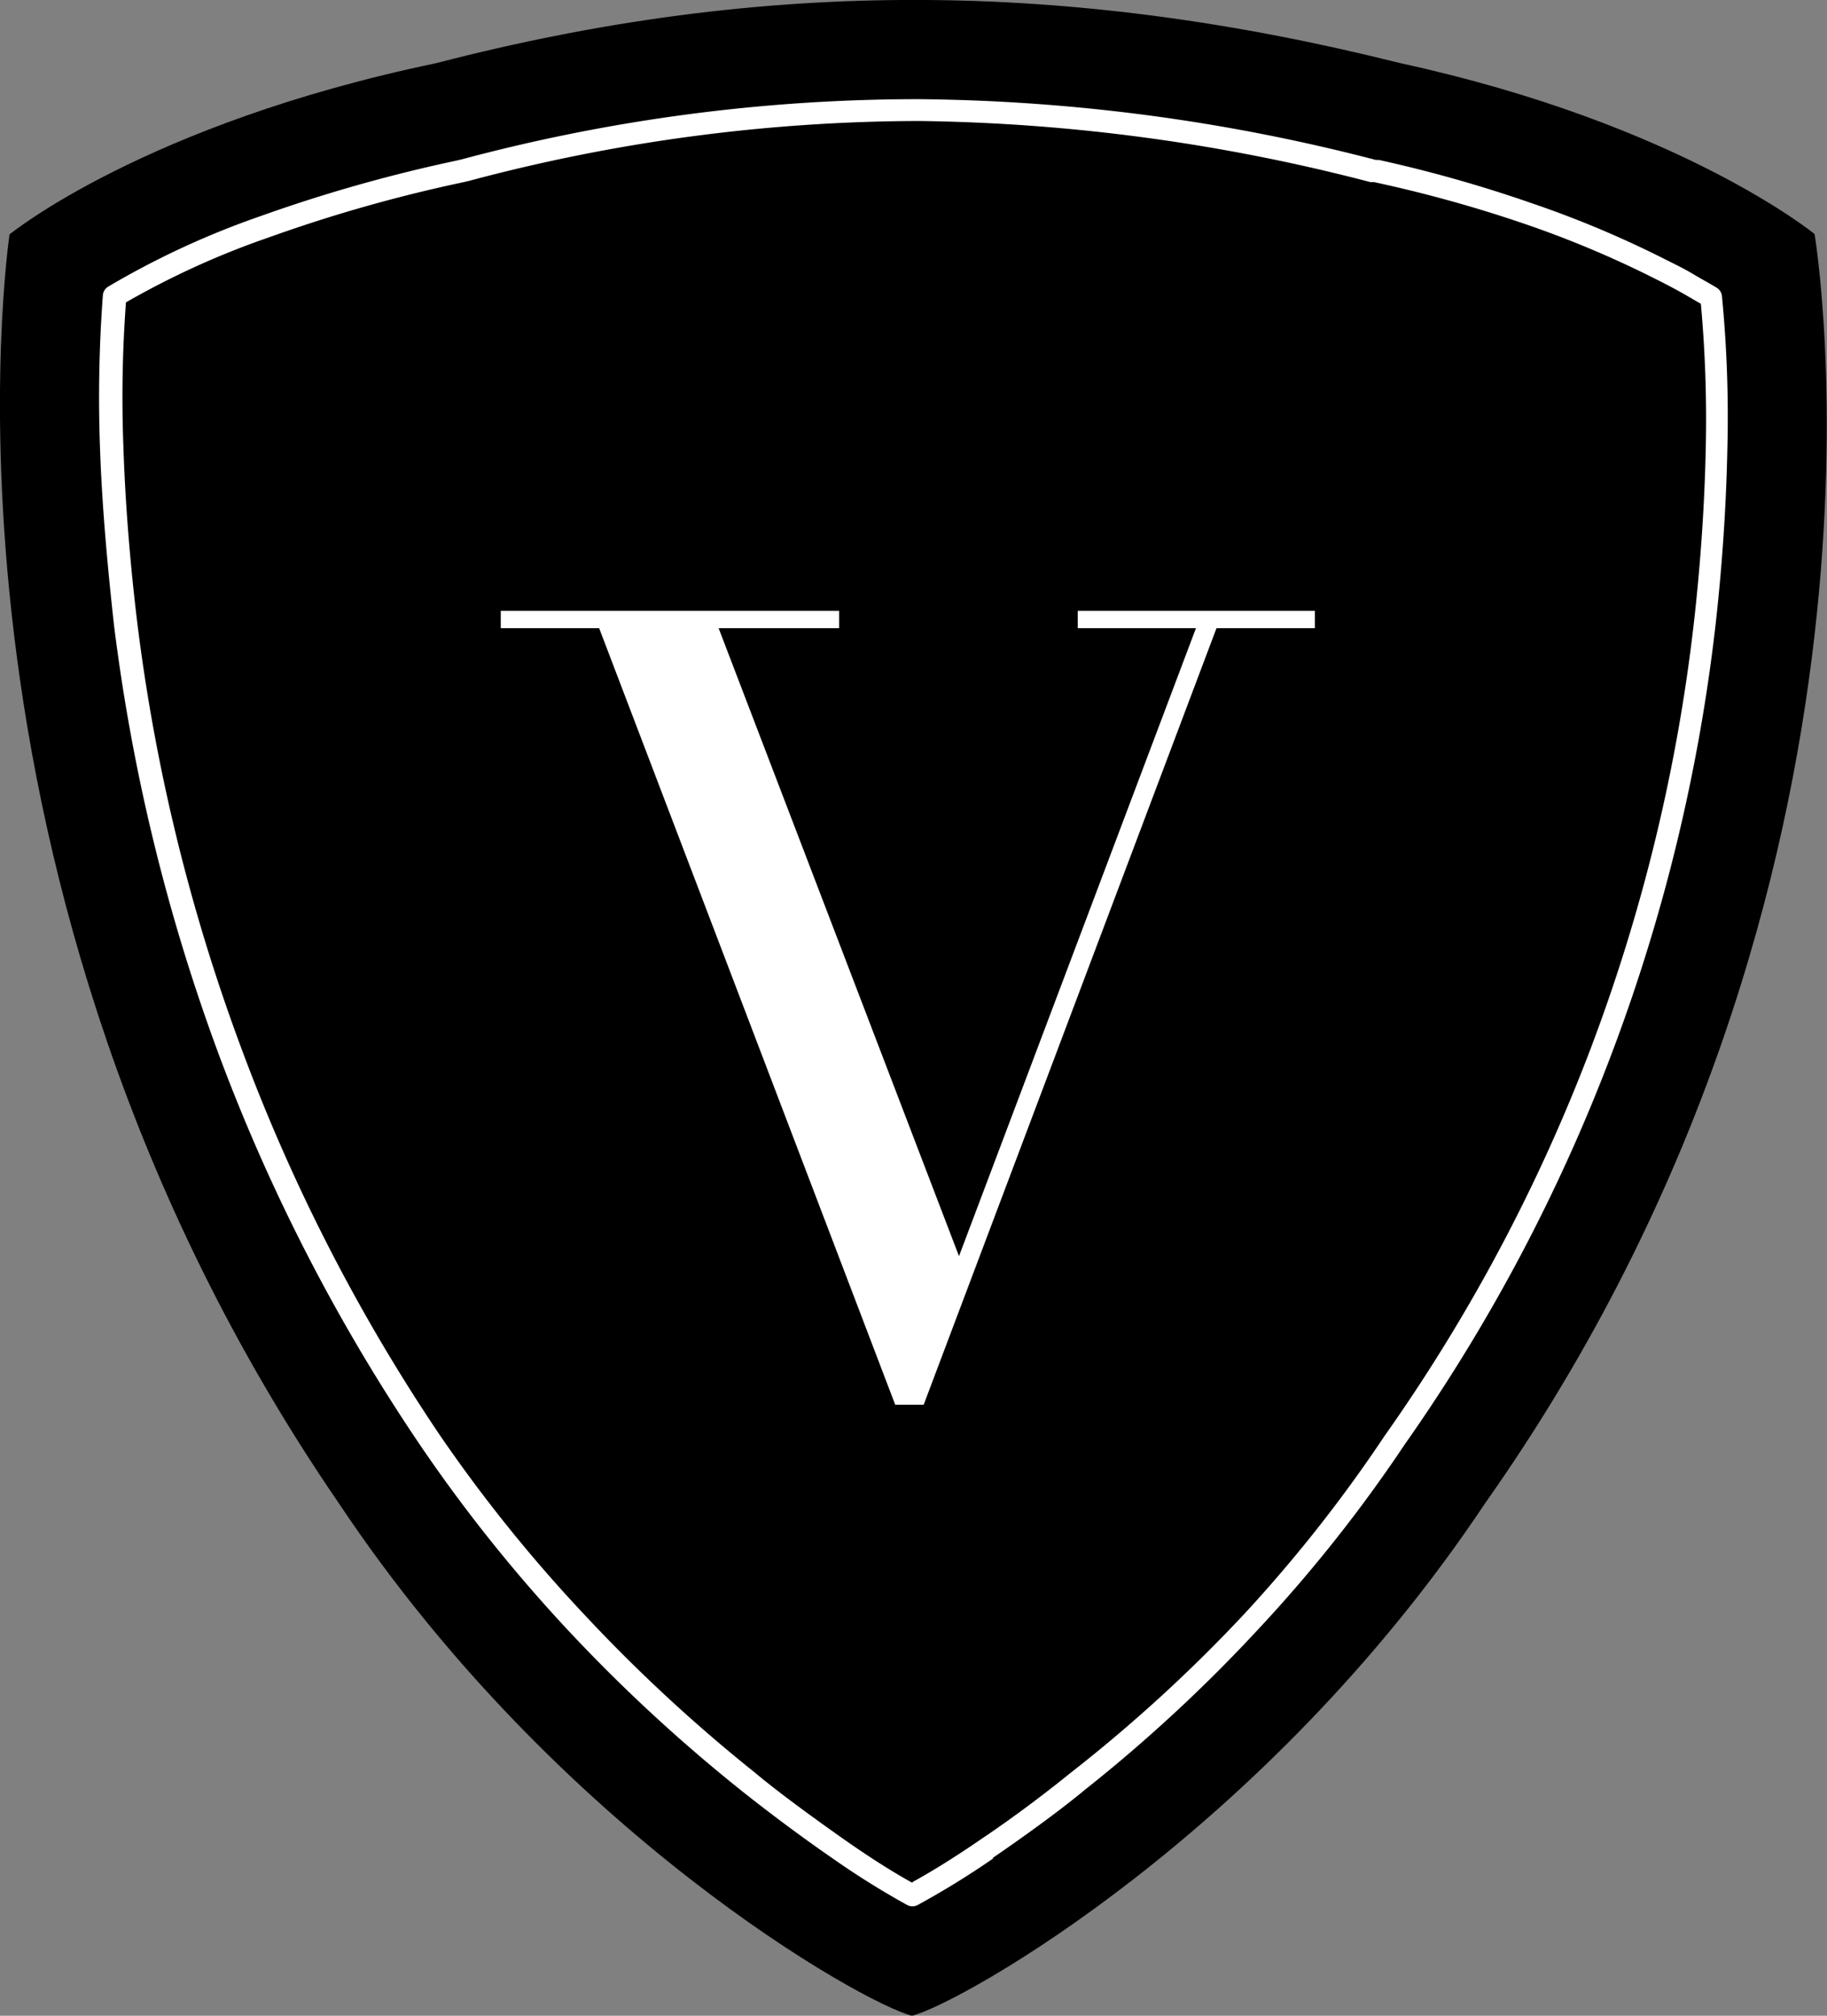 <svg xmlns="http://www.w3.org/2000/svg" viewBox="0 0 101.39 111.8"><rect x="0" y="0" width="101.39" height="111.8" fill="#808080" stroke="none"/><defs><style>.cls-1{fill:#fff;}</style></defs><title>Recurso 1</title><g id="Capa_2" data-name="Capa 2"><g id="Capa_1-2" data-name="Capa 1"><path d="M77.7,3.5c15.56,3.38,23,9.48,23,9.48s6.09,35.87-18.28,70.39c-12.18,18.27-29.1,27.75-31.81,28.43-2.71-.68-19.63-10.16-31.81-28.43C-4.88,48.85.53,13,.53,13S8,6.88,24.22,3.5c18.31-4.75,35.14-4.59,53.48,0"/><path class="cls-1" d="M55.11,103.08a46.46,46.46,0,0,1-4.19,2.58.61.61,0,0,1-.57,0,45.28,45.28,0,0,1-4.16-2.6c-2-1.38-3.9-2.83-5.1-3.79a90.25,90.25,0,0,1-9.64-8.93,85.38,85.38,0,0,1-8.06-10.08,102.44,102.44,0,0,1-11.22-21.7A105.9,105.9,0,0,1,6.32,34.62C6,31.7,5.67,28.3,5.55,24.86a76.64,76.64,0,0,1,.16-8.5A.61.61,0,0,1,6,15.9,46.53,46.53,0,0,1,14.42,12a84.84,84.84,0,0,1,10.9-3.09l.3-.07A98.09,98.09,0,0,1,51,5.5,104.26,104.26,0,0,1,76.35,8.87l.17,0A74.77,74.77,0,0,1,85,11.27a57.06,57.06,0,0,1,7.46,3.14c.44.22,1,.49,1.5.79s.89.5,1.31.76a.61.61,0,0,1,.29.46,69.44,69.44,0,0,1,.3,8.51c-.07,3.46-.33,6.87-.66,9.77a98.92,98.92,0,0,1-5.81,23.87A97.74,97.74,0,0,1,77.93,80.15l-.1.15a80.47,80.47,0,0,1-8,10.06l0,0a85.54,85.54,0,0,1-9.64,8.92c-1.2,1-3.1,2.4-5.09,3.76m-4.47,1.35c1.17-.64,2.5-1.48,3.78-2.36,2-1.34,3.84-2.76,5-3.7A84.1,84.1,0,0,0,69,89.57l0,0a79.39,79.39,0,0,0,7.83-9.92l.12-.17A96.6,96.6,0,0,0,88.28,58.14,98,98,0,0,0,94,34.56c.33-2.88.59-6.26.66-9.65a70.68,70.68,0,0,0-.27-8.06l-1-.58c-.5-.28-1-.54-1.46-.77a57,57,0,0,0-7.31-3.08,73.81,73.81,0,0,0-8.37-2.32l-.2,0A104.13,104.13,0,0,0,51,6.71a97.54,97.54,0,0,0-25,3.33l-.35.08a82.72,82.72,0,0,0-10.74,3.05,46.09,46.09,0,0,0-7.92,3.6,71.37,71.37,0,0,0-.14,8.05c.11,3.38.41,6.75.76,9.65a104.11,104.11,0,0,0,5.78,23.66A101.36,101.36,0,0,0,24.39,79.57a82.84,82.84,0,0,0,8,9.94,88.85,88.85,0,0,0,9.51,8.81c1.19,1,3.08,2.39,5,3.74C48.16,102.94,49.47,103.79,50.64,104.43Z"/><polygon class="cls-1" points="27.85 33.88 46.57 33.88 46.57 34.84 39.88 34.84 53.22 69.67 66.37 34.84 59.81 34.84 59.81 33.88 72.97 33.88 72.97 34.84 67.51 34.84 51.26 77.91 49.68 77.91 33.25 34.84 27.79 34.84 27.79 33.88 27.85 33.88"/></g></g></svg>